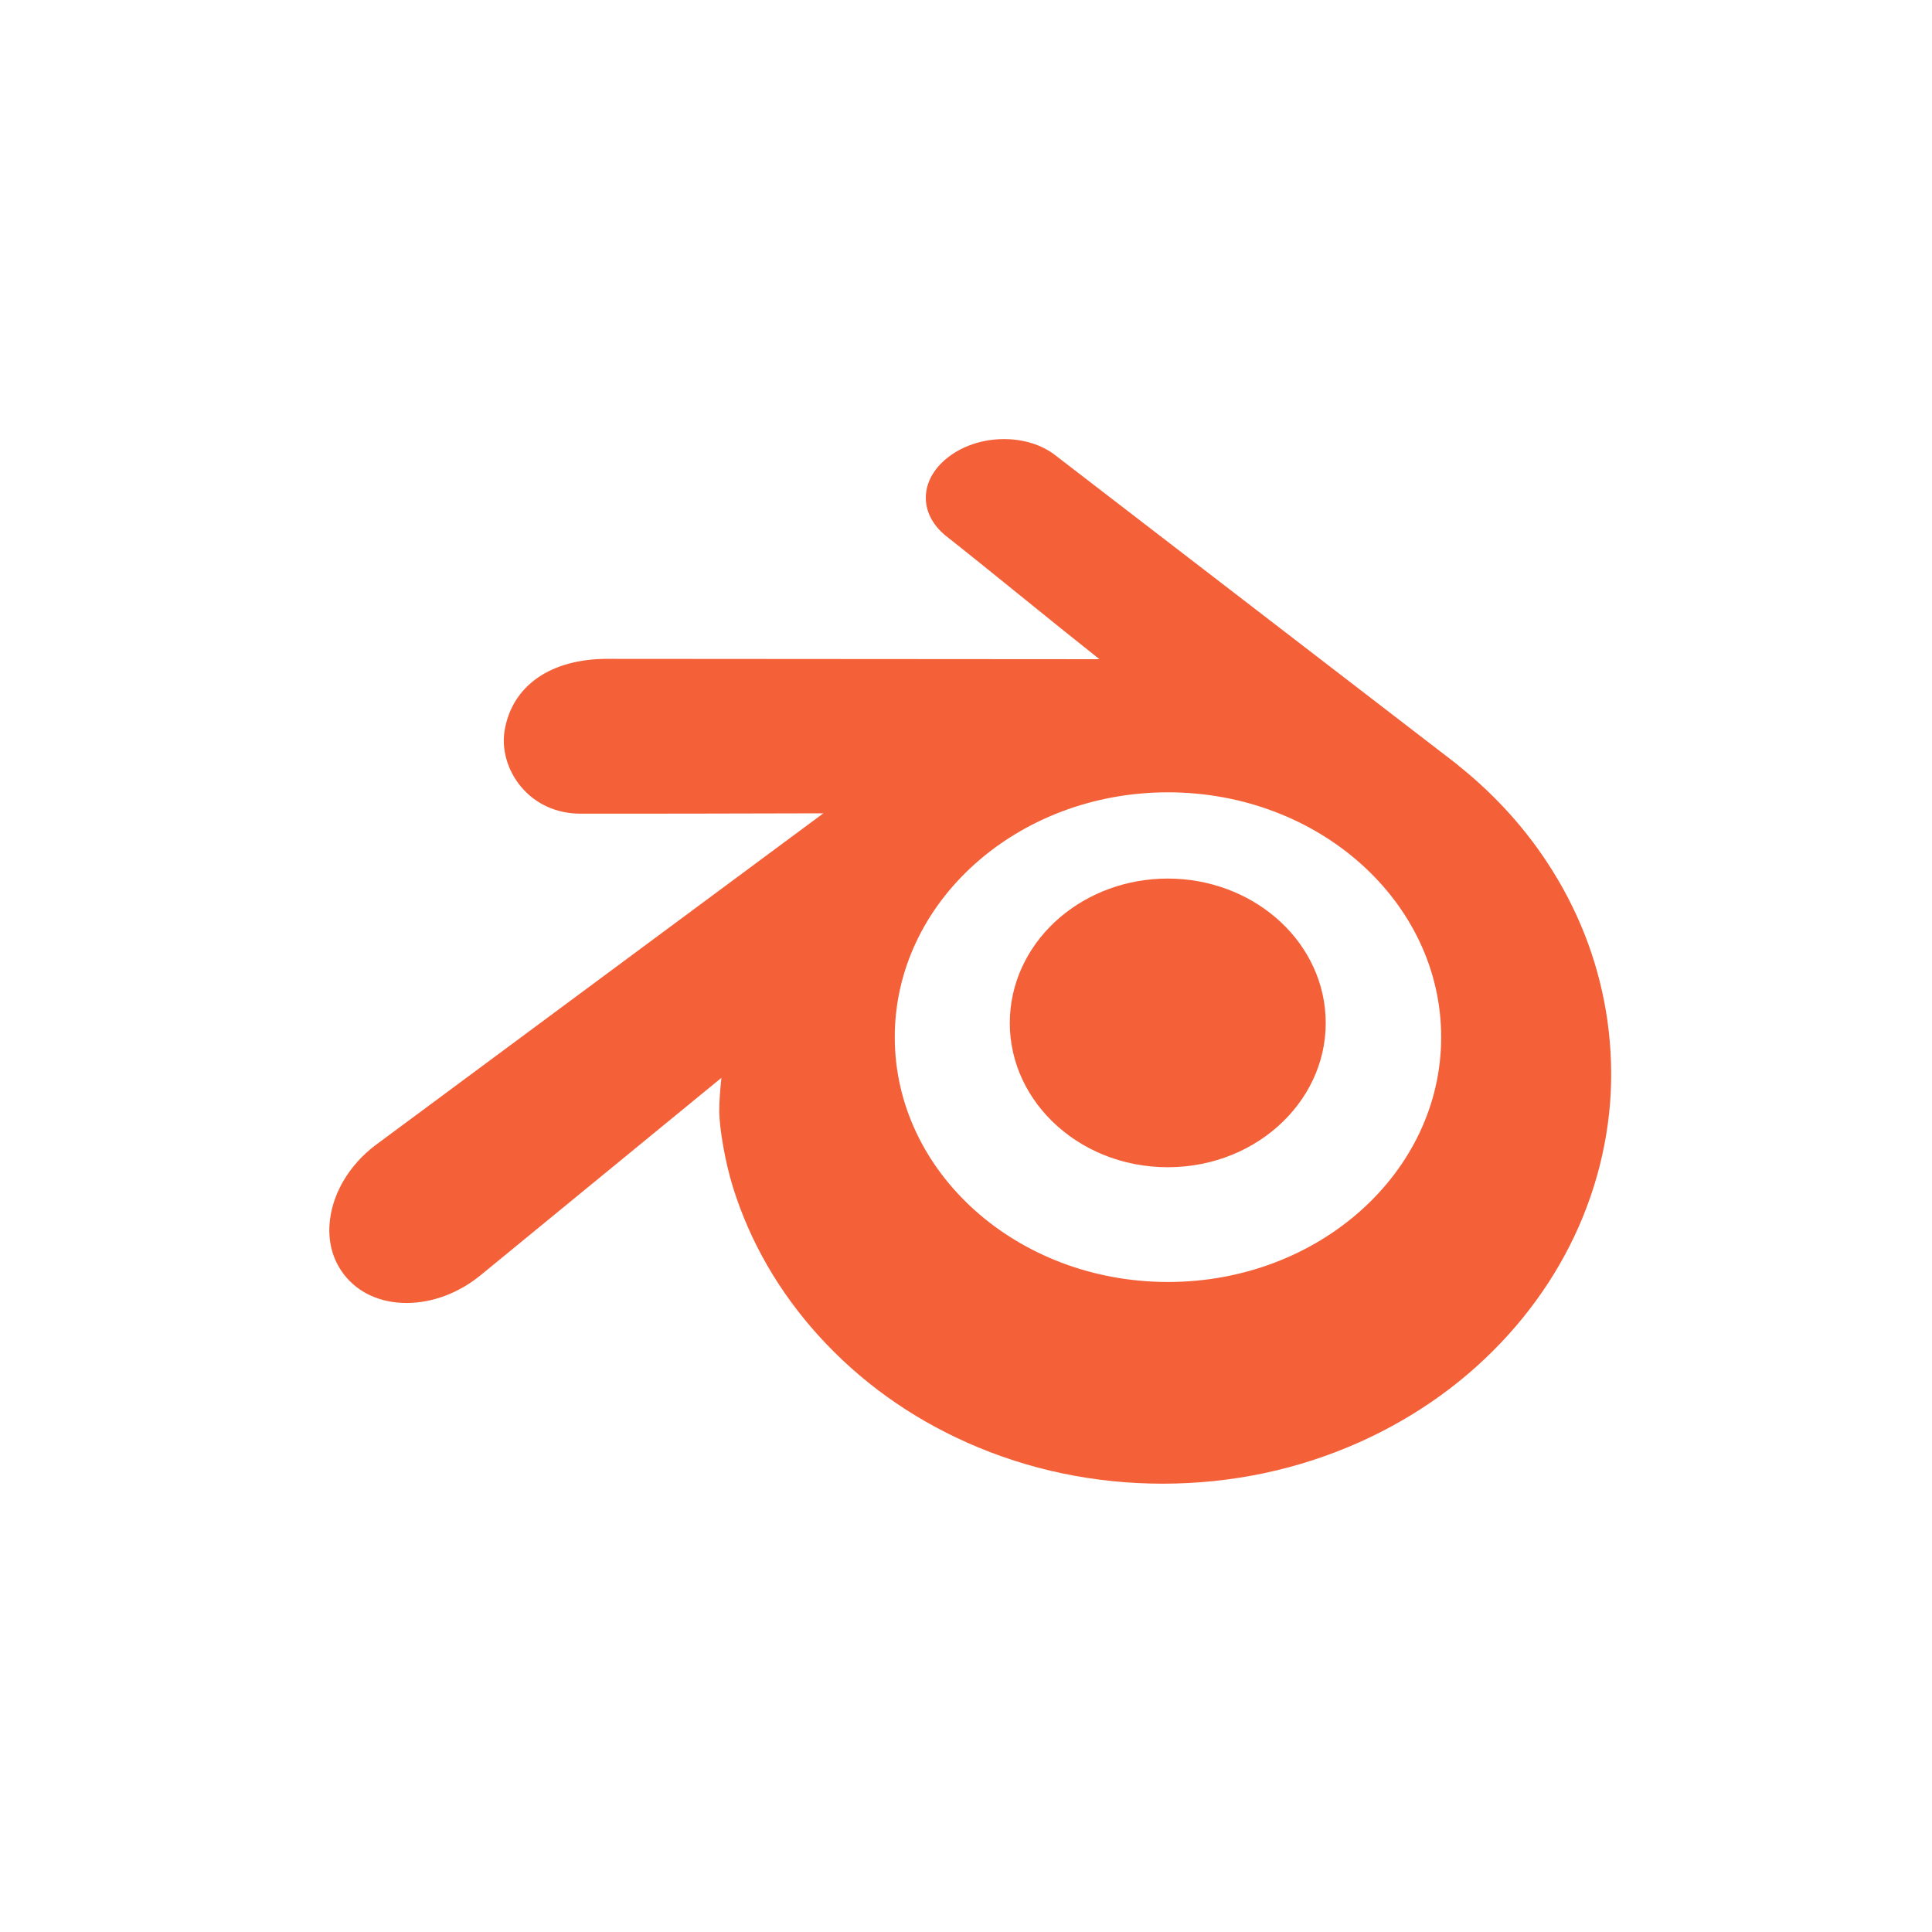<svg width="176" height="176" viewBox="0 0 176 176" fill="none" xmlns="http://www.w3.org/2000/svg">
<path d="M146.433 92.991C145.748 88.162 144.078 83.583 141.468 79.382C139.192 75.716 136.272 72.455 132.786 69.683L132.796 69.675L96.188 41.513C96.161 41.49 96.134 41.468 96.105 41.448C94.888 40.514 93.24 40 91.467 40C89.691 40 87.979 40.515 86.648 41.451C85.216 42.452 84.398 43.781 84.341 45.195C84.289 46.514 84.917 47.784 86.115 48.774C88.472 50.636 90.822 52.538 93.176 54.443C95.461 56.292 97.815 58.197 100.157 60.051L55.319 60.02C50.191 60.02 46.699 62.432 45.981 66.47C45.665 68.238 46.222 70.183 47.467 71.672C48.788 73.251 50.706 74.122 52.867 74.122L56.285 74.124C61.007 74.124 65.75 74.113 70.487 74.101L75.004 74.091L34.309 104.245L34.147 104.364C31.874 106.109 30.386 108.555 30.065 111.075C29.822 112.985 30.266 114.729 31.351 116.123C32.645 117.784 34.664 118.698 37.038 118.698C39.37 118.698 41.75 117.813 43.742 116.201L65.718 98.188C65.624 99.068 65.51 100.358 65.523 101.295C65.547 102.778 66.023 105.753 66.775 108.169C68.33 113.133 70.949 117.675 74.559 121.664C78.316 125.814 82.891 129.105 88.156 131.442C93.723 133.908 99.707 135.16 105.944 135.16H106.001C112.257 135.145 118.261 133.873 123.846 131.379C129.12 129.014 133.693 125.71 137.435 121.561C141.041 117.551 143.656 113.002 145.208 108.041C145.976 105.586 146.467 103.052 146.674 100.488C146.866 98.009 146.783 95.487 146.433 92.991ZM106.4 116.785C92.656 116.785 81.511 106.8 81.511 94.482C81.511 82.165 92.656 72.179 106.4 72.179C120.143 72.179 131.287 82.165 131.287 94.482C131.288 106.8 120.143 116.785 106.4 116.785ZM120.752 92.522C120.955 96.198 119.489 99.612 116.914 102.139C114.295 104.714 110.558 106.331 106.379 106.331C102.201 106.331 98.463 104.714 95.843 102.139C93.27 99.612 91.806 96.199 92.008 92.525C92.205 88.954 93.945 85.801 96.564 83.569C99.141 81.374 102.6 80.035 106.378 80.035C110.157 80.035 113.616 81.375 116.192 83.569C118.813 85.801 120.553 88.951 120.752 92.522Z" fill="#F46139"/>
</svg>
